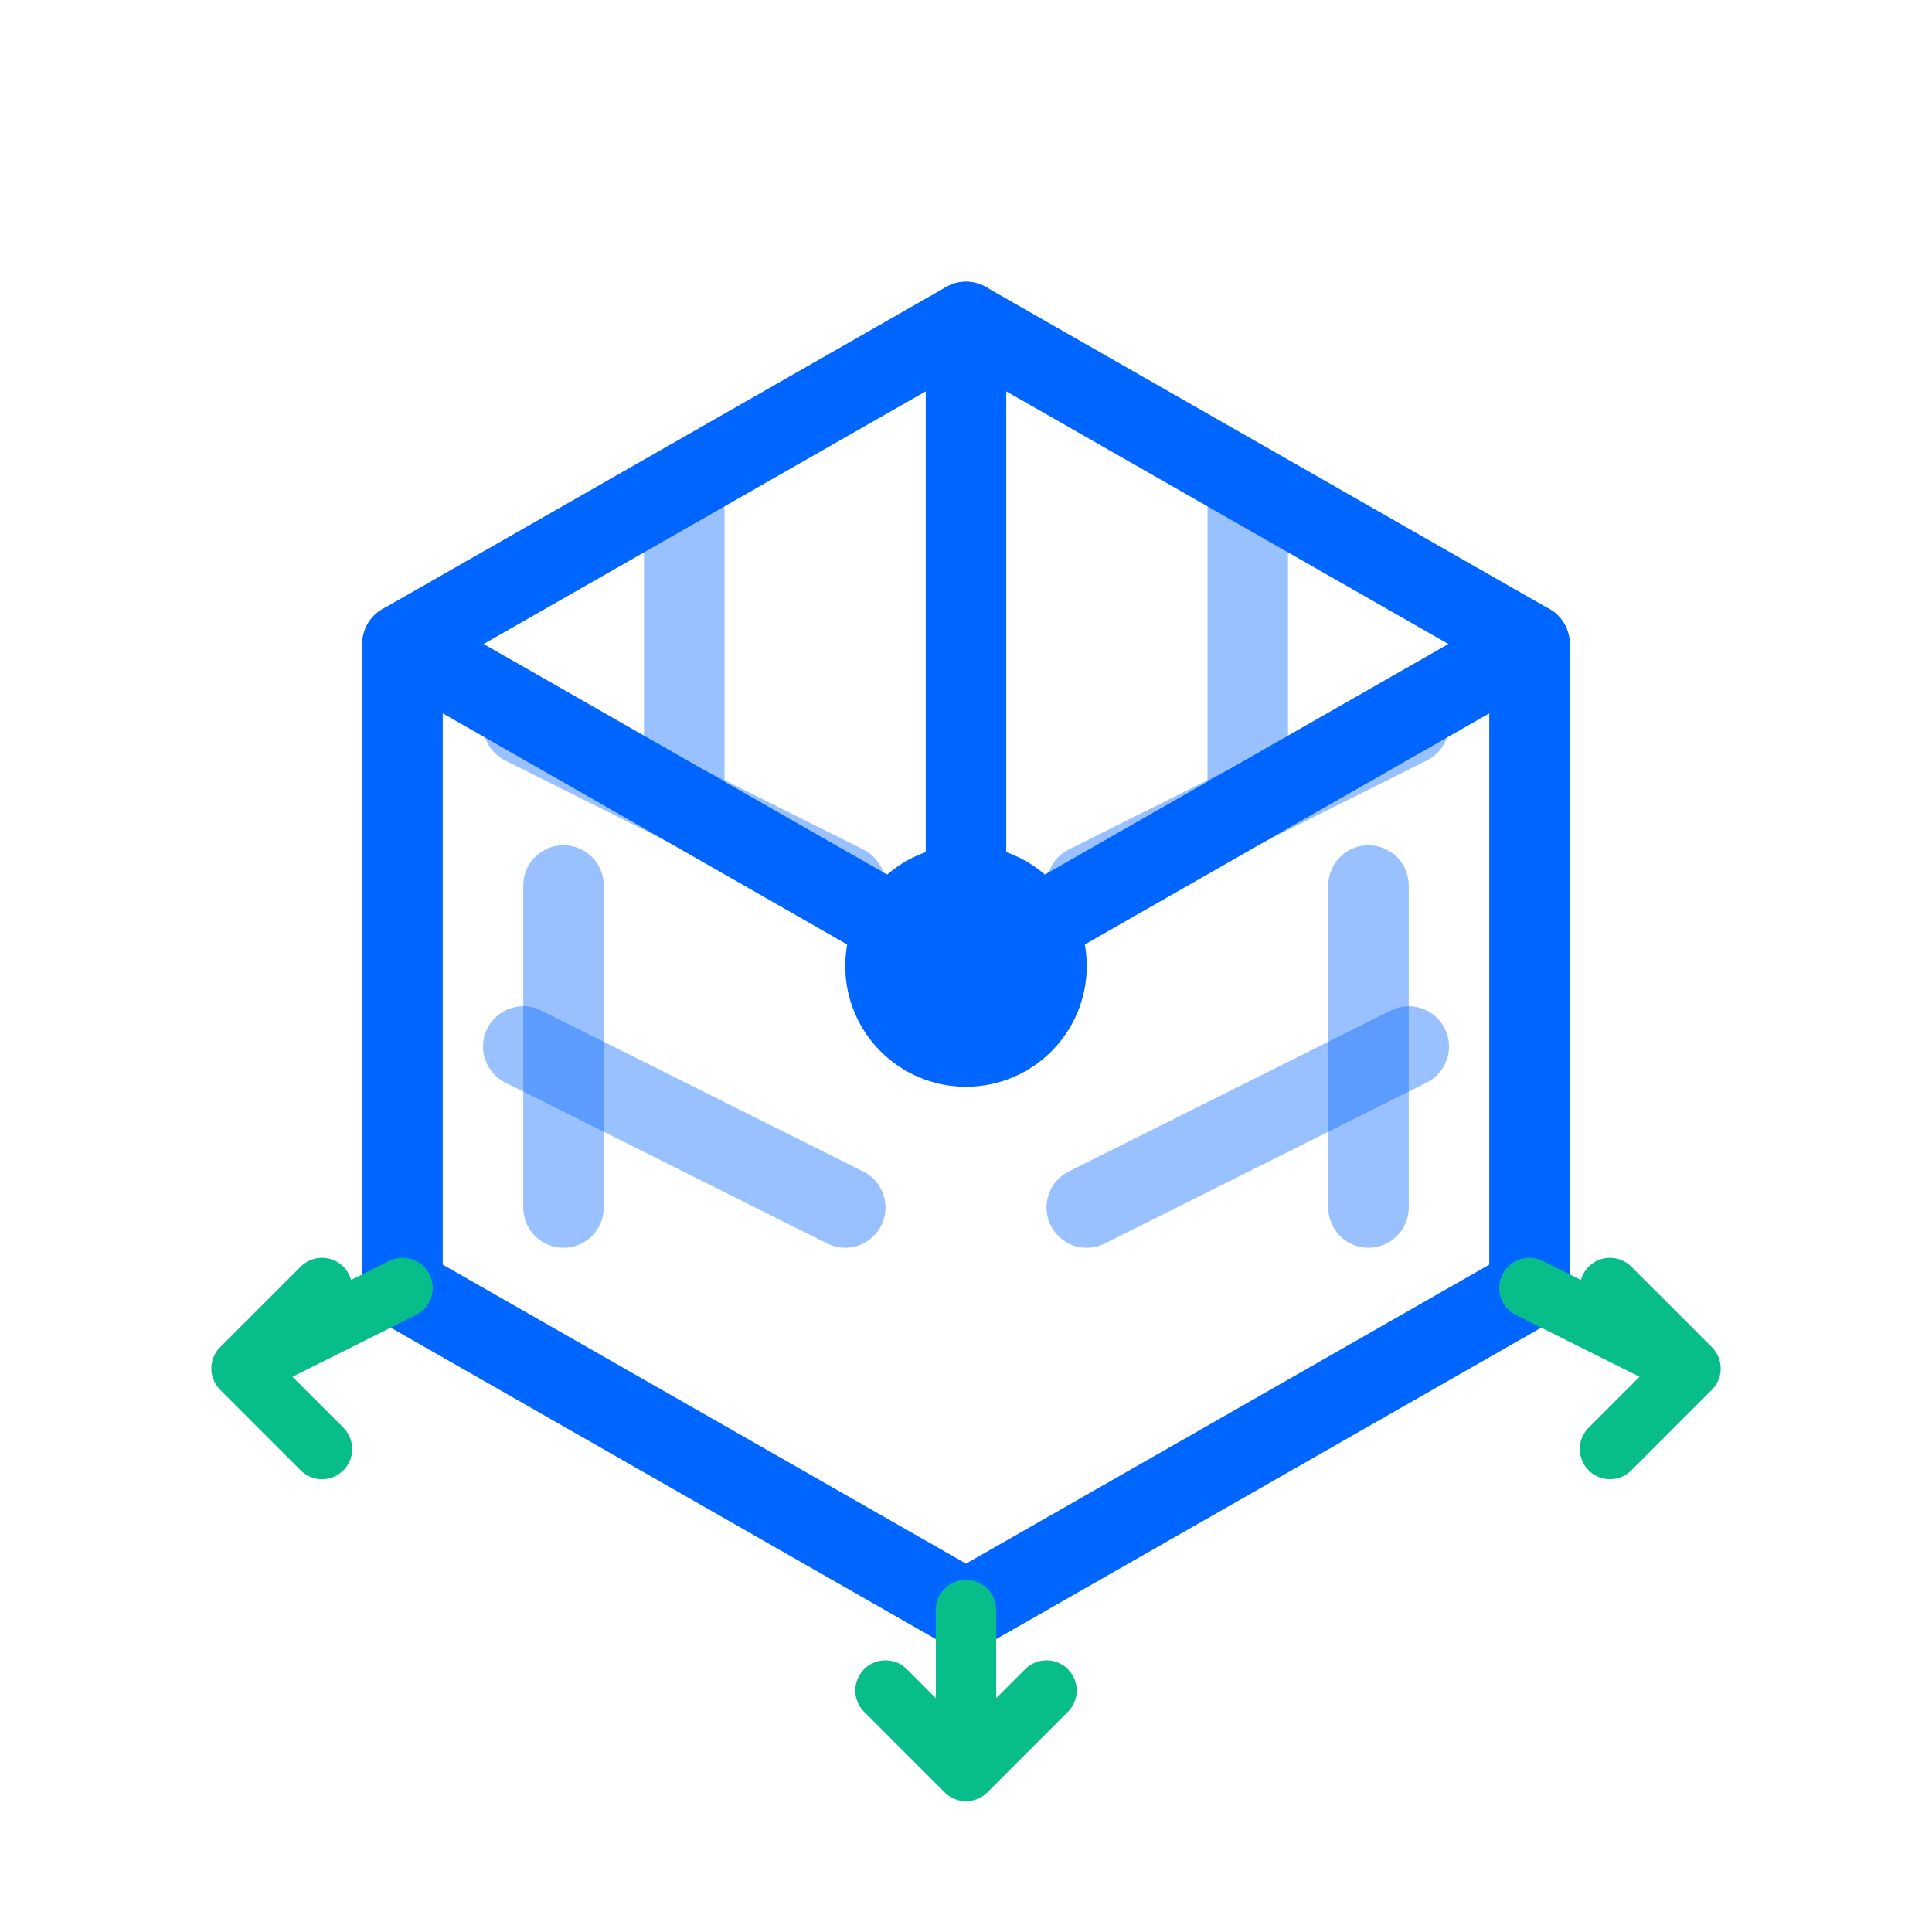 <svg xmlns="http://www.w3.org/2000/svg" width="48" height="48" viewBox="0 0 48 48" fill="none">
  <!-- 3D-моделирование: Изометрический куб с сеткой -->
  <g stroke="#0066FF" stroke-width="2" stroke-linecap="round" stroke-linejoin="round">
    <!-- Изометрический куб -->
    <path d="M 24 8 L 38 16 L 38 32 L 24 40 L 10 32 L 10 16 Z" fill="none"/>
    
    <!-- Вертикальные линии -->
    <line x1="24" y1="8" x2="24" y2="24"/>
    <line x1="10" y1="16" x2="24" y2="24"/>
    <line x1="38" y1="16" x2="24" y2="24"/>
    
    <!-- Сетка на гранях -->
    <line x1="17" y1="12" x2="17" y2="20" opacity="0.4"/>
    <line x1="31" y1="12" x2="31" y2="20" opacity="0.4"/>
    <line x1="14" y1="22" x2="14" y2="30" opacity="0.4"/>
    <line x1="34" y1="22" x2="34" y2="30" opacity="0.4"/>
    
    <!-- Горизонтальные линии сетки -->
    <line x1="13" y1="18" x2="21" y2="22" opacity="0.4"/>
    <line x1="27" y1="22" x2="35" y2="18" opacity="0.4"/>
    <line x1="13" y1="26" x2="21" y2="30" opacity="0.4"/>
    <line x1="27" y1="30" x2="35" y2="26" opacity="0.4"/>
    
    <!-- Осевые стрелки (X, Y, Z) -->
    <path d="M 24 40 L 24 44 M 22 42 L 24 44 L 26 42" stroke="#07be8a" stroke-width="1.5"/>
    <path d="M 38 32 L 42 34 M 40 32 L 42 34 L 40 36" stroke="#07be8a" stroke-width="1.5"/>
    <path d="M 10 32 L 6 34 M 8 32 L 6 34 L 8 36" stroke="#07be8a" stroke-width="1.5"/>
    
    <!-- Центральная точка -->
    <circle cx="24" cy="24" r="2" fill="#0066FF"/>
  </g>
</svg>
